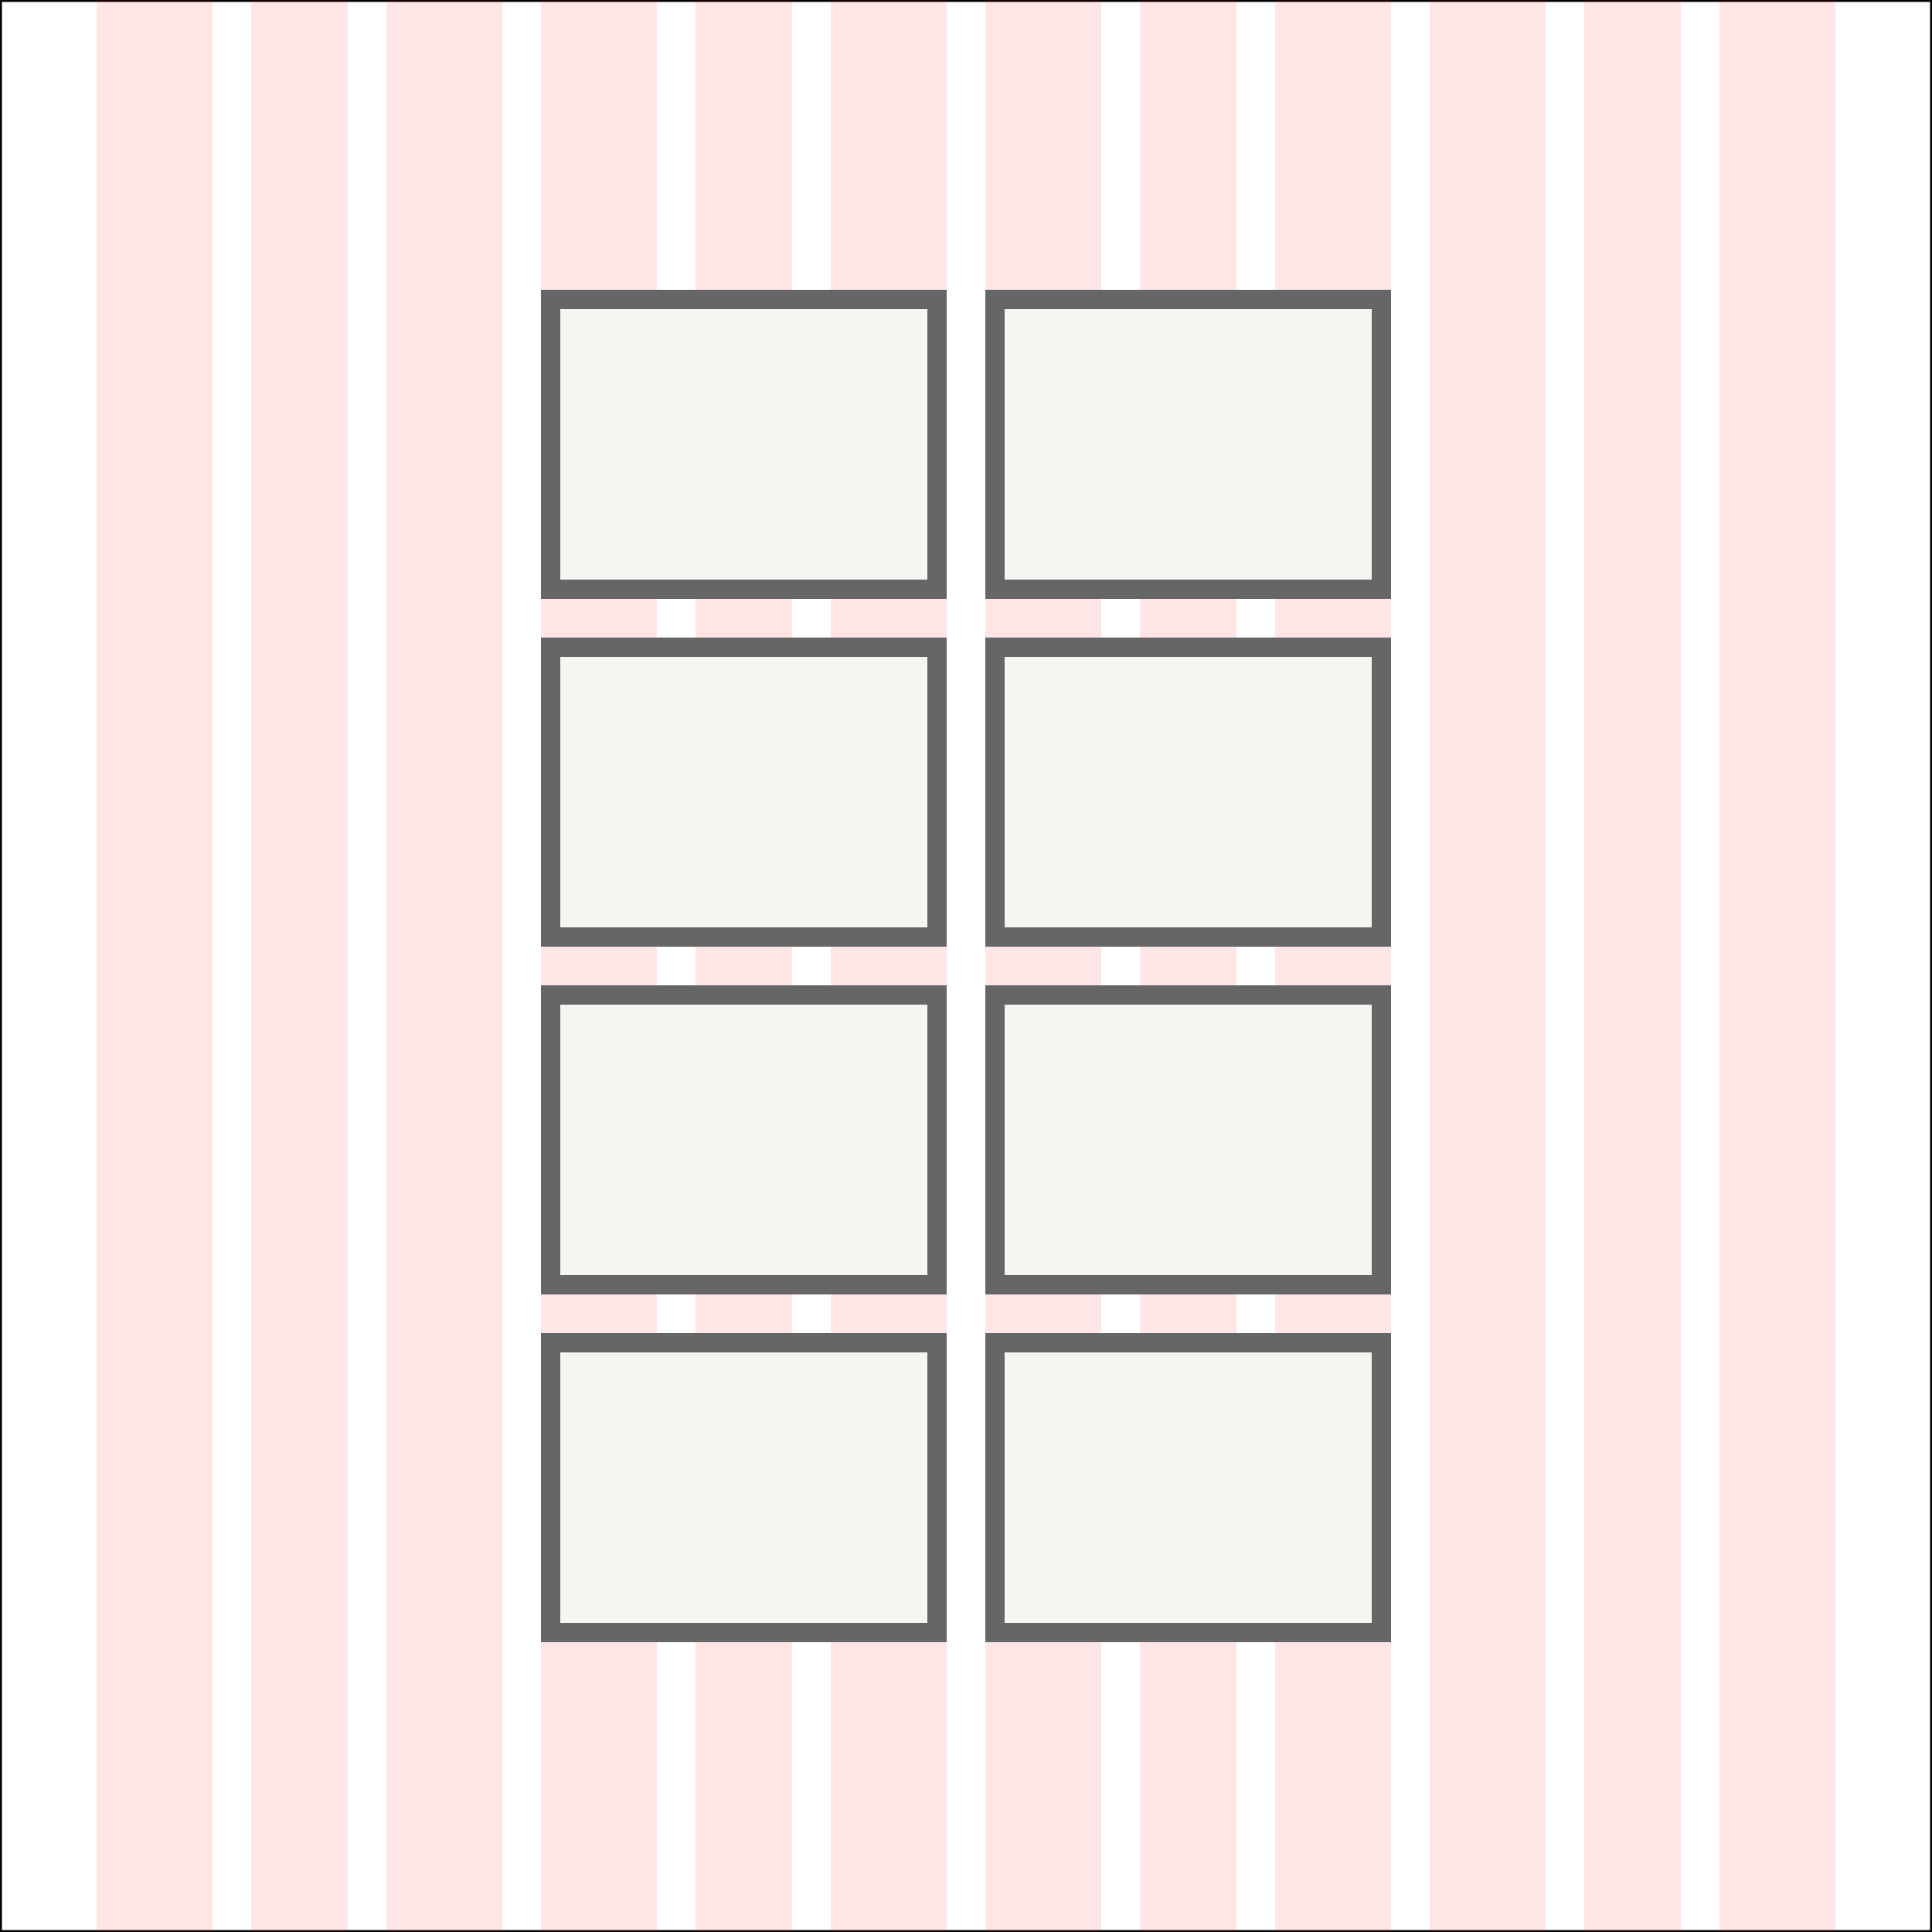 <svg width="100" height="100" viewBox="0 0 100 100" fill="none" xmlns="http://www.w3.org/2000/svg">
<rect x="0" y="0" width="100" height="100" fill="#333333" stroke="none"/>
<rect x="0.05" y="0.05" width="99.9" height="99.9" fill="white"/>
<rect x="0.05" y="0.05" width="99.9" height="99.9" stroke="black" stroke-width="0.1"/>
<g clip-path="url(#clip0_1_557)">
<rect x="5" width="6" height="100" fill="#FF0808" fill-opacity="0.1"/>
<rect x="13" width="5" height="100" fill="#FF0808" fill-opacity="0.1"/>
<rect x="20" width="6" height="100" fill="#FF0808" fill-opacity="0.1"/>
<rect x="28" width="6" height="100" fill="#FF0808" fill-opacity="0.1"/>
<rect x="36" width="5" height="100" fill="#FF0808" fill-opacity="0.1"/>
<rect x="43" width="6" height="100" fill="#FF0808" fill-opacity="0.1"/>
<rect x="51" width="6" height="100" fill="#FF0808" fill-opacity="0.1"/>
<rect x="59" width="5" height="100" fill="#FF0808" fill-opacity="0.1"/>
<rect x="66" width="6" height="100" fill="#FF0808" fill-opacity="0.1"/>
<rect x="74" width="6" height="100" fill="#FF0808" fill-opacity="0.1"/>
<rect x="82" width="5" height="100" fill="#FF0808" fill-opacity="0.1"/>
<rect x="89" width="6" height="100" fill="#FF0808" fill-opacity="0.1"/>
</g>
<path d="M28.5 15.5H48.5V30.5H28.5V15.5Z" fill="#F5F5F2" stroke="#666666"/>
<path d="M51.5 15.5H71.5V30.5H51.5V15.5Z" fill="#F5F5F2" stroke="#666666"/>
<path d="M28.5 33.5H48.5V48.5H28.5V33.5Z" fill="#F5F5F2" stroke="#666666"/>
<path d="M51.5 33.5H71.5V48.5H51.5V33.5Z" fill="#F5F5F2" stroke="#666666"/>
<path d="M28.5 51.5H48.5V66.5H28.5V51.5Z" fill="#F5F5F2" stroke="#666666"/>
<path d="M51.5 51.5H71.5V66.5H51.5V51.5Z" fill="#F5F5F2" stroke="#666666"/>
<path d="M28.5 69.5H48.5V84.5H28.5V69.5Z" fill="#F5F5F2" stroke="#666666"/>
<path d="M51.5 69.5H71.5V84.5H51.5V69.5Z" fill="#F5F5F2" stroke="#666666"/>
<defs>
<clipPath id="clip0_1_557">
<rect width="90" height="100" fill="white" transform="translate(5)"/>
</clipPath>
</defs>
</svg>

